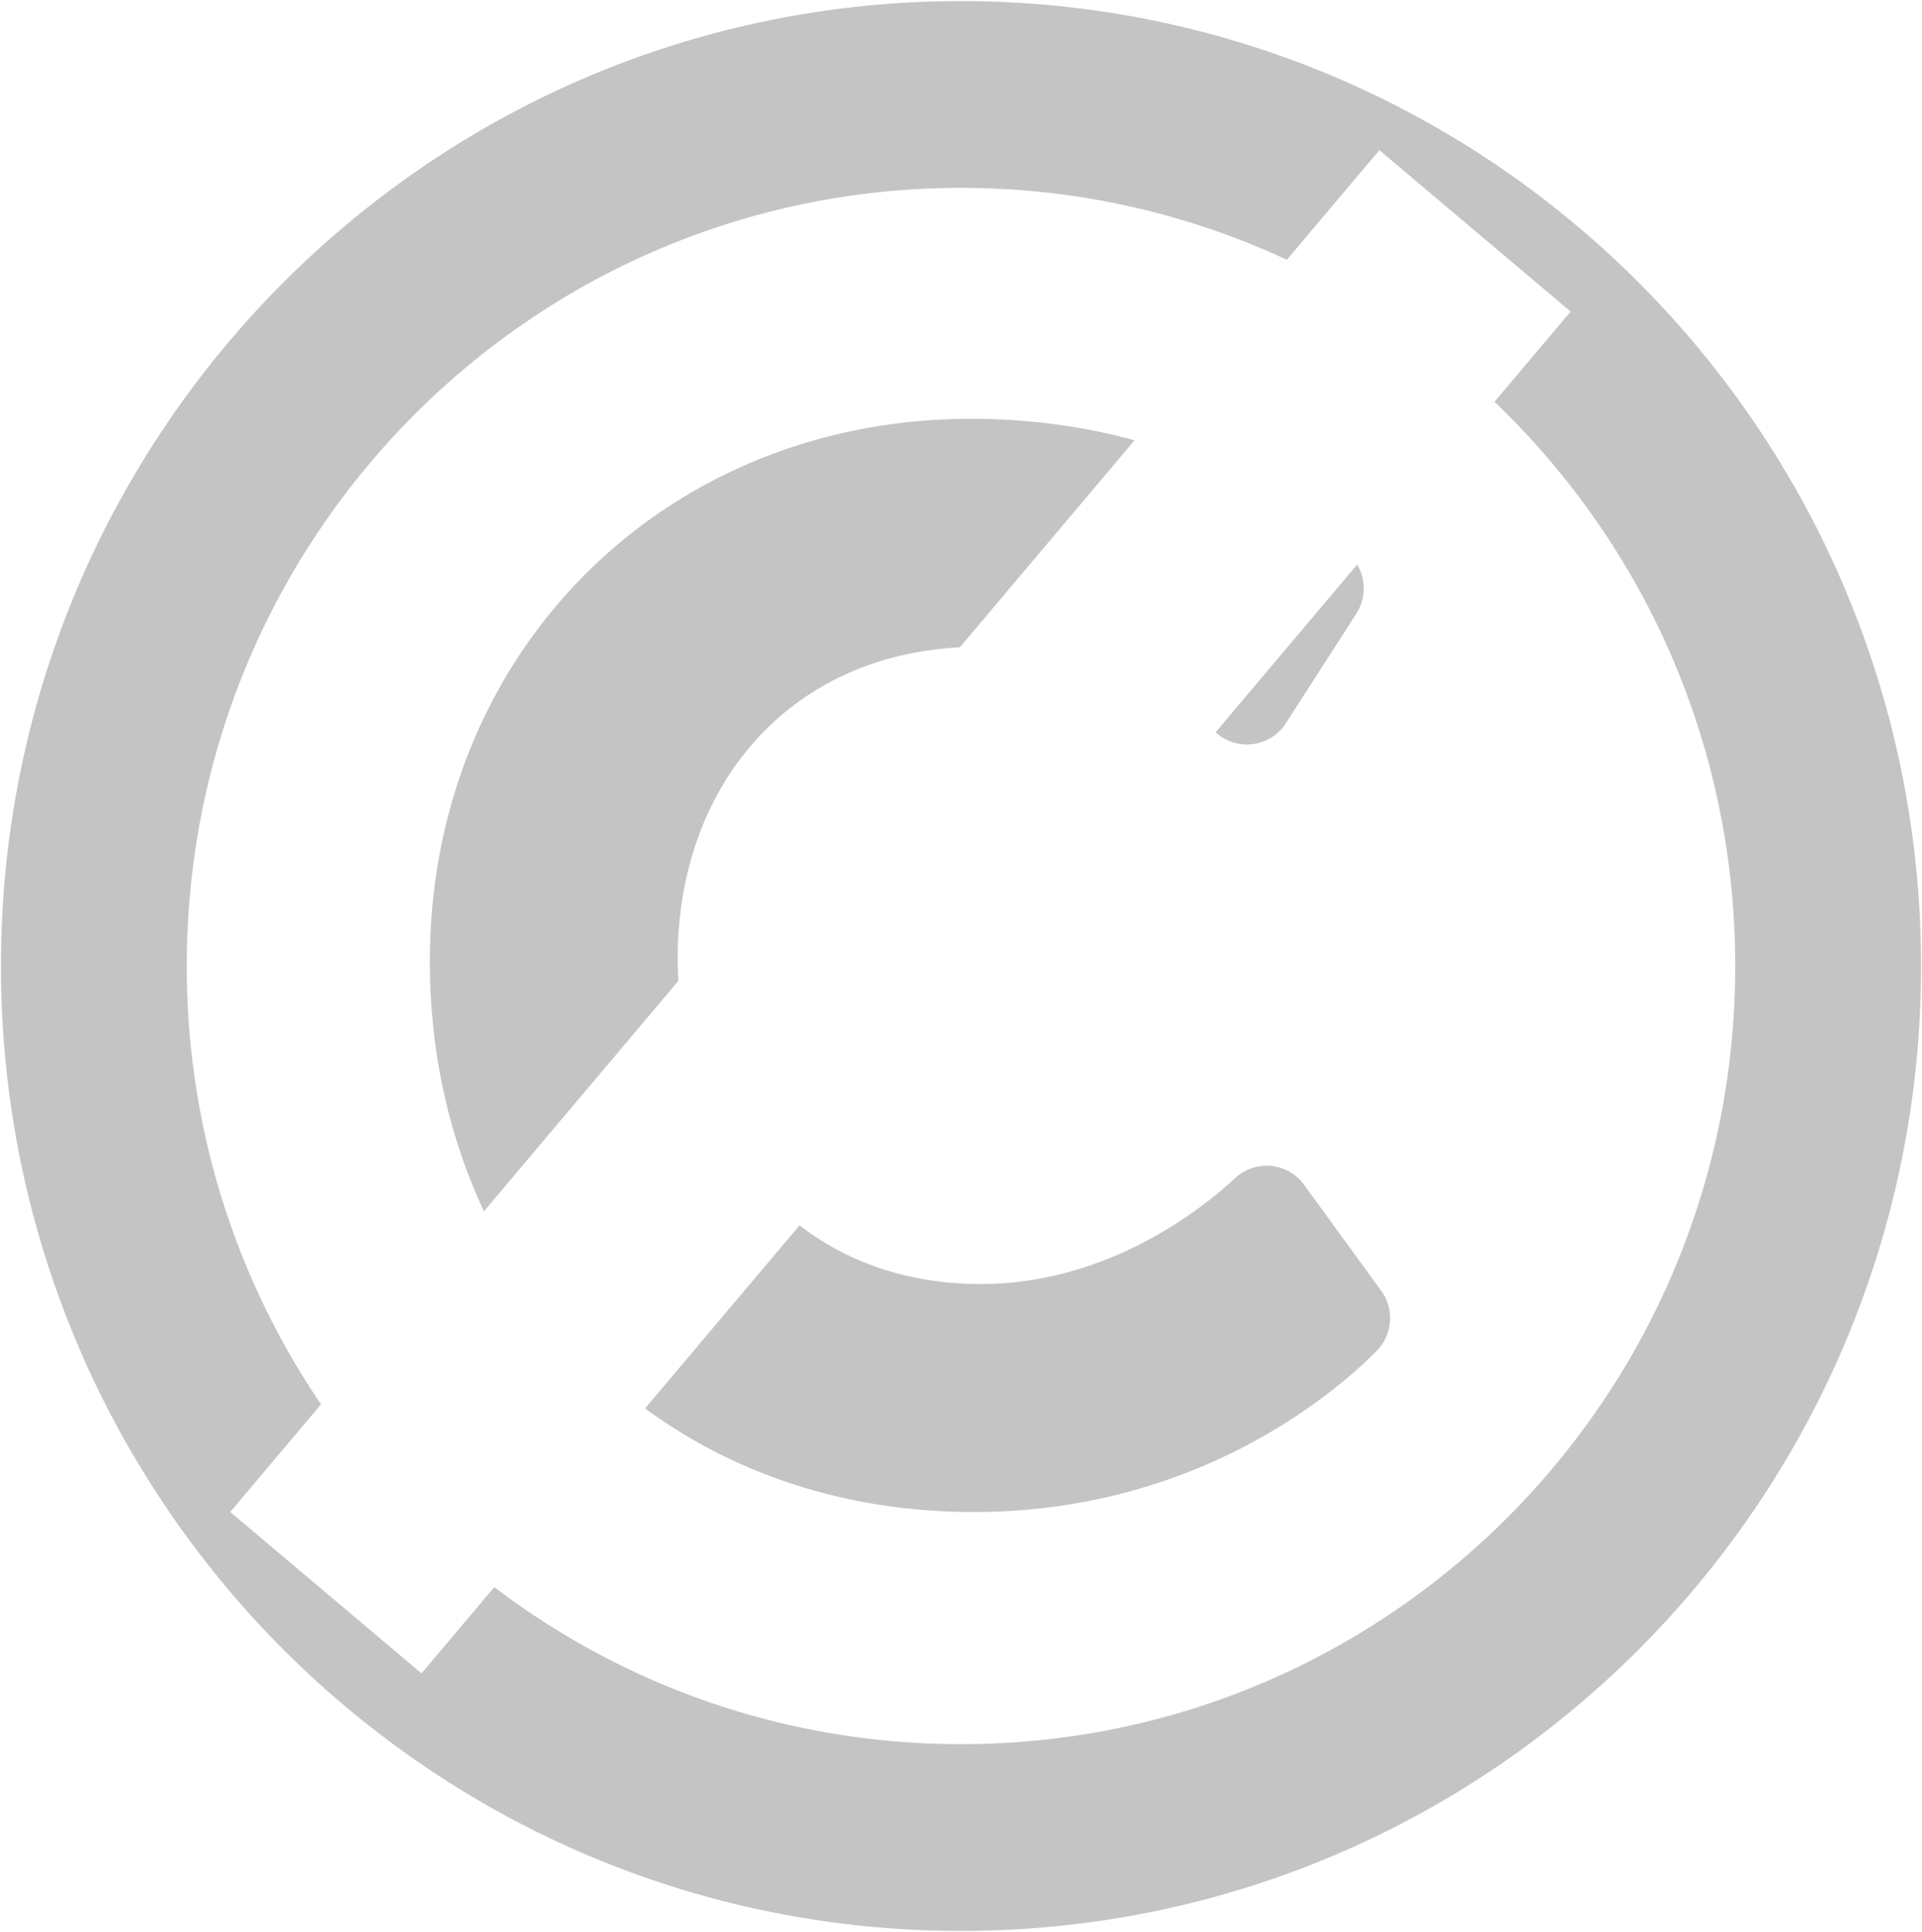 <svg fill="none" xmlns="http://www.w3.org/2000/svg" viewBox="0 0 192 193">
  <path fill-rule="evenodd" clip-rule="evenodd" d="M.094 96.5C.094 43.265 43.032.11 96 .11s95.906 43.155 95.906 96.39S148.968 192.891 96 192.891.094 149.735.094 96.5zm49.28 62.047c12.96 9.849 29.11 15.687 46.626 15.687 42.751 0 77.344-34.773 77.344-77.734 0-22.196-9.233-42.203-24.052-56.36l7.609-9.017L137.794 15l-9.243 10.953c-9.892-4.613-20.92-7.187-32.551-7.187-42.751 0-77.344 34.774-77.344 77.734 0 16.248 4.948 31.324 13.413 43.791L23 151.038l19.106 16.123 7.269-8.614zm15.067-17.854c8.89 6.549 20.11 10.35 32.83 10.35 22.636 0 36.526-12.315 40.244-16.089a4.65 4.65 0 001.333-2.933 4.658 4.658 0 00-.888-3.099l-7.682-10.56a4.627 4.627 0 00-6.891-.675c-3.436 3.181-12.789 10.581-25.418 10.581-7.34 0-13.388-2.232-18.096-5.863L64.44 140.693zm-16.095-19.692c-3.494-7.434-5.403-15.898-5.403-24.981 0-30.764 23.31-54.181 54.049-54.181 6.166 0 11.621.853 16.345 2.144L95.885 64.664c-17.526.92-28.187 14.293-28.187 31.075 0 .75.022 1.5.067 2.25L48.346 121zm73.079-47.838l.268.21a4.626 4.626 0 006.767-1.135l7.021-10.926a4.666 4.666 0 00.093-4.916l-14.149 16.767z" fill="#C4C4C4"/>
</svg>
